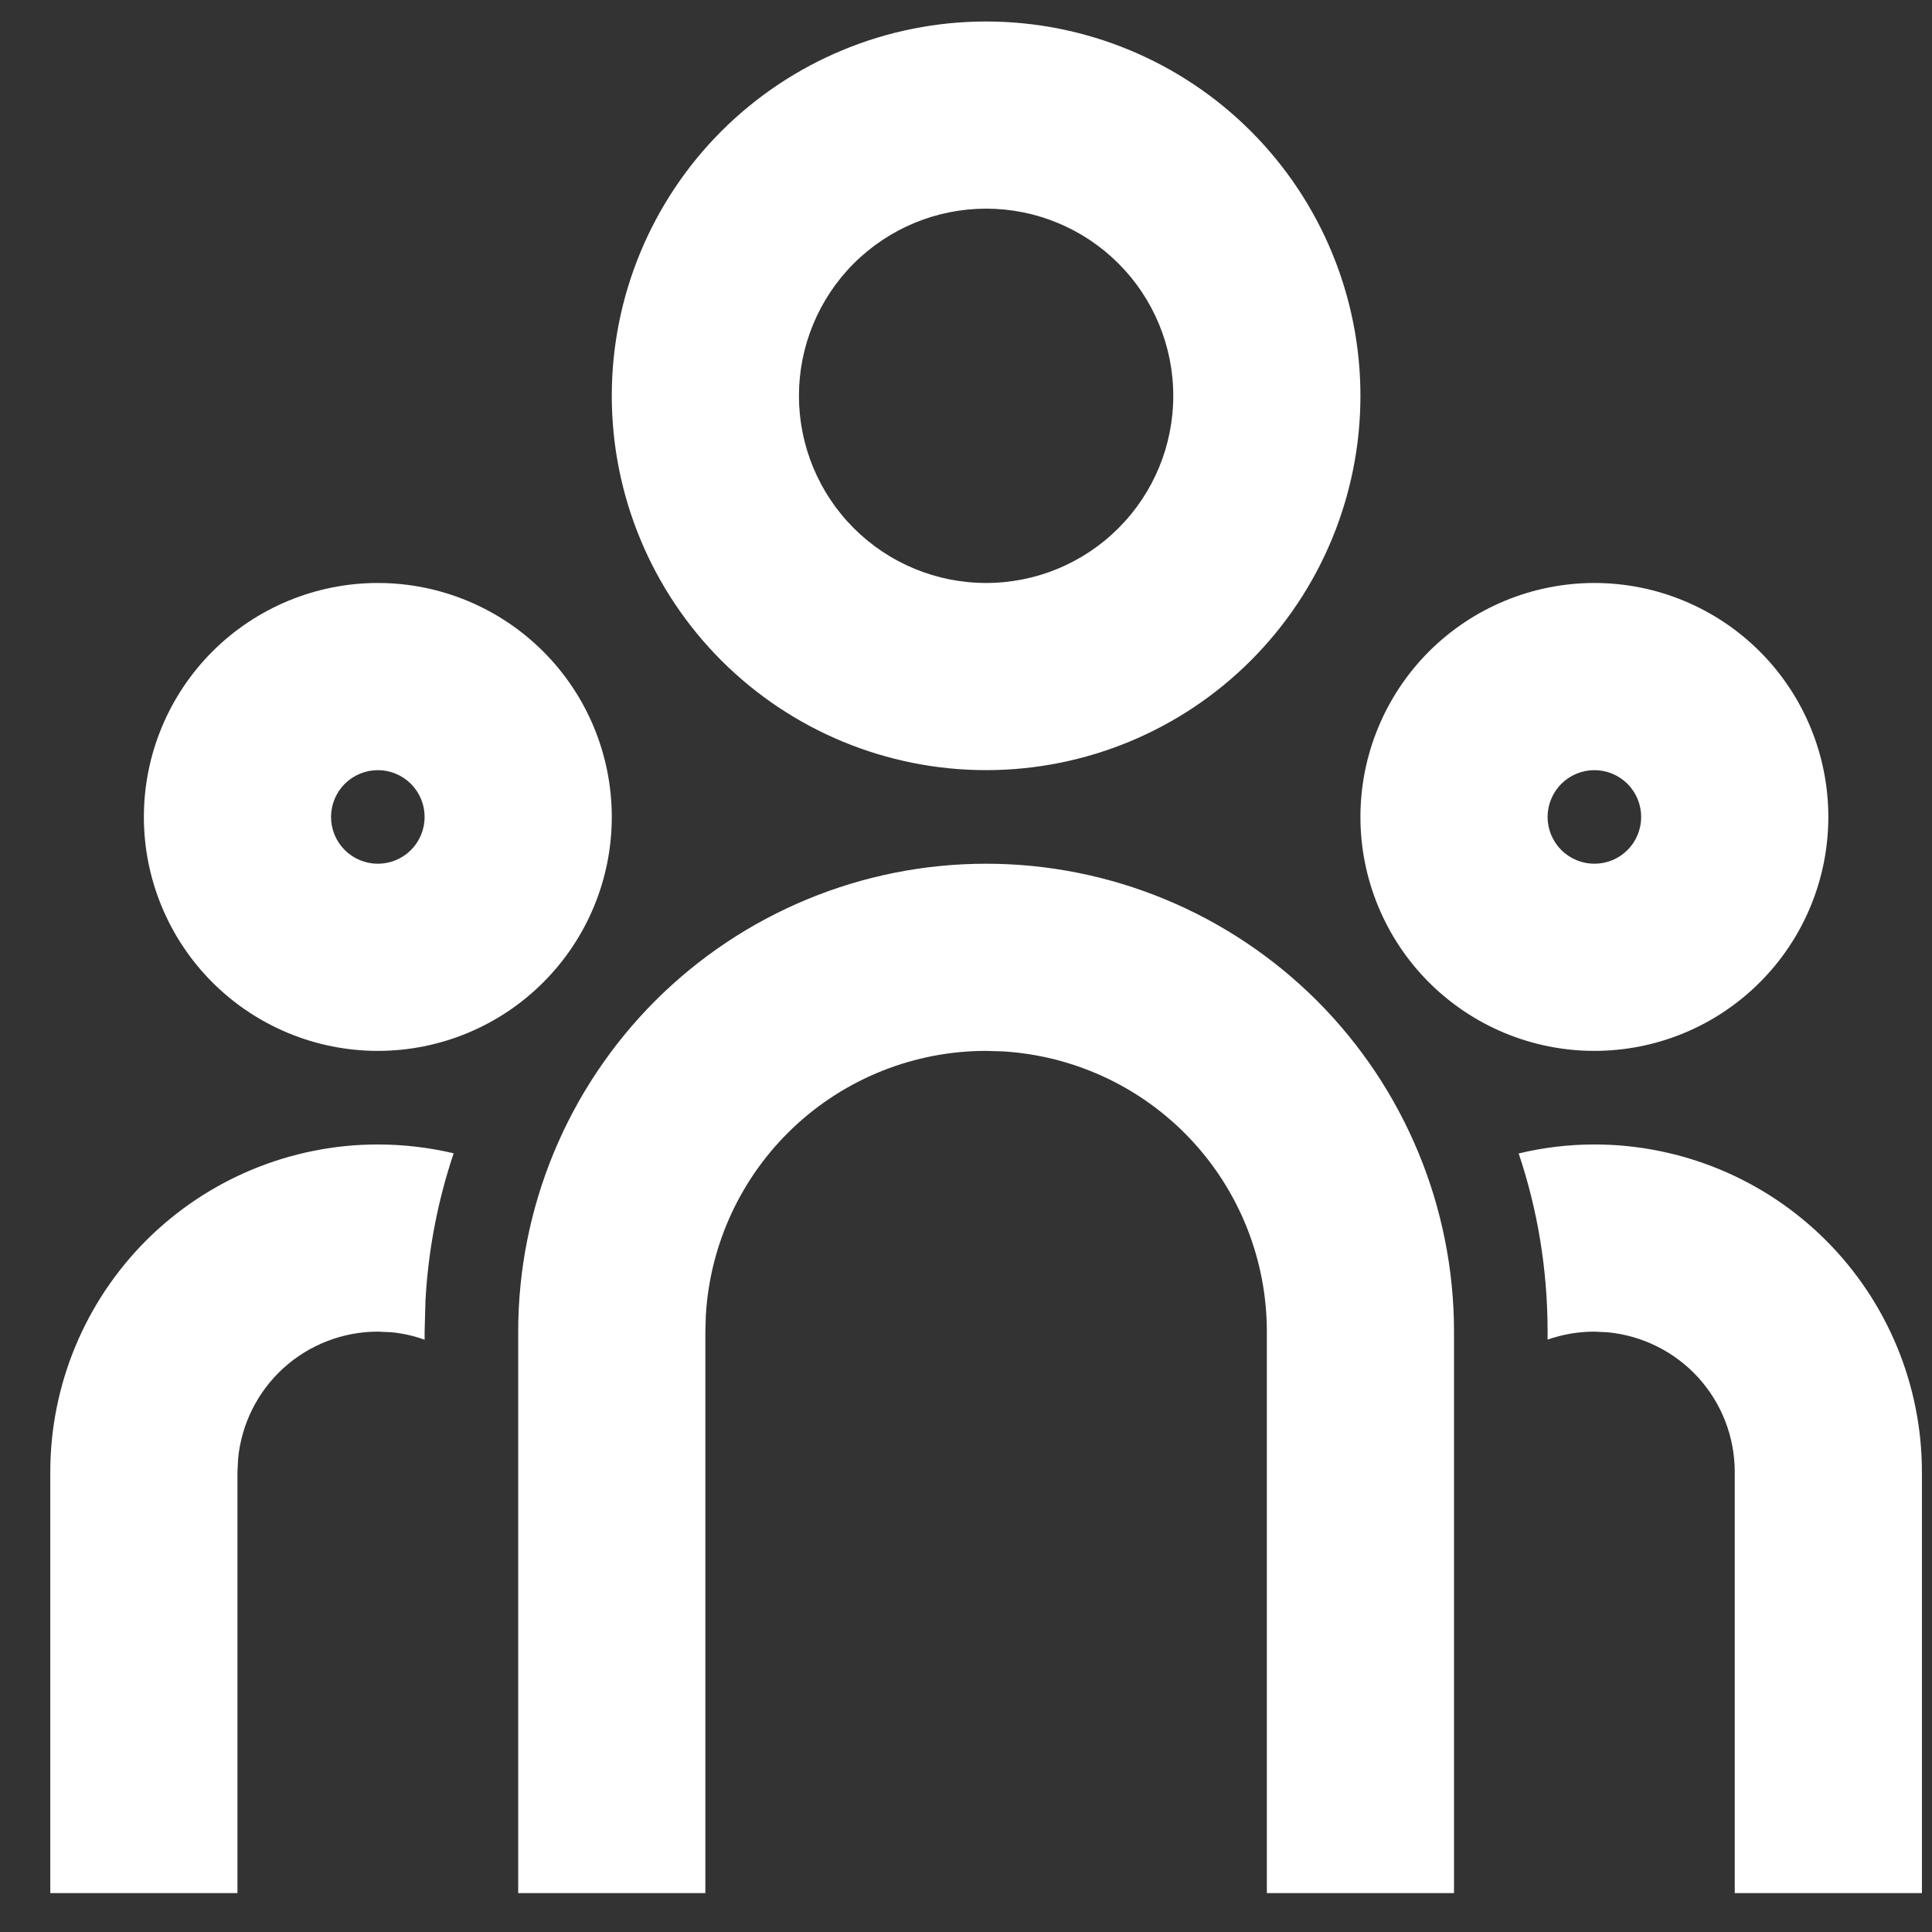 <svg width="32" height="32" viewBox="0 0 32 32" fill="none" xmlns="http://www.w3.org/2000/svg">
<rect x="0" y="0" width="32" height="32" fill="#333333" stroke="none"/>
<path d="M16.333 14.306C18.389 14.306 20.36 15.123 21.814 16.576C23.267 18.03 24.083 20.001 24.083 22.056V31.356H20.983V22.056C20.983 20.87 20.53 19.729 19.717 18.866C18.903 18.003 17.79 17.484 16.606 17.414L16.333 17.406C15.147 17.406 14.006 17.86 13.143 18.673C12.28 19.487 11.761 20.6 11.691 21.784L11.683 22.056V31.356H8.583V22.056C8.583 20.001 9.4 18.03 10.853 16.576C12.307 15.123 14.278 14.306 16.333 14.306ZM6.258 18.956C6.691 18.956 7.111 19.008 7.514 19.102C7.249 19.891 7.092 20.712 7.047 21.543L7.033 22.056V22.19C6.855 22.126 6.67 22.084 6.482 22.066L6.258 22.056C5.68 22.056 5.123 22.272 4.695 22.66C4.267 23.049 4 23.583 3.944 24.158L3.933 24.381V31.356H0.833V24.381C0.833 22.943 1.405 21.563 2.422 20.545C3.44 19.528 4.82 18.956 6.258 18.956ZM26.408 18.956C27.847 18.956 29.227 19.528 30.244 20.545C31.262 21.563 31.833 22.943 31.833 24.381V31.356H28.733V24.381C28.733 23.803 28.518 23.246 28.13 22.818C27.741 22.391 27.207 22.123 26.632 22.067L26.408 22.056C26.137 22.056 25.877 22.103 25.633 22.188V22.056C25.633 21.024 25.466 20.032 25.154 19.105C25.556 19.008 25.976 18.956 26.408 18.956ZM6.258 9.656C7.286 9.656 8.272 10.065 8.998 10.791C9.725 11.518 10.133 12.504 10.133 13.531C10.133 14.559 9.725 15.545 8.998 16.271C8.272 16.998 7.286 17.406 6.258 17.406C5.231 17.406 4.245 16.998 3.518 16.271C2.792 15.545 2.383 14.559 2.383 13.531C2.383 12.504 2.792 11.518 3.518 10.791C4.245 10.065 5.231 9.656 6.258 9.656ZM26.408 9.656C27.436 9.656 28.422 10.065 29.148 10.791C29.875 11.518 30.283 12.504 30.283 13.531C30.283 14.559 29.875 15.545 29.148 16.271C28.422 16.998 27.436 17.406 26.408 17.406C25.381 17.406 24.395 16.998 23.668 16.271C22.942 15.545 22.533 14.559 22.533 13.531C22.533 12.504 22.942 11.518 23.668 10.791C24.395 10.065 25.381 9.656 26.408 9.656ZM6.258 12.756C6.053 12.756 5.856 12.838 5.71 12.983C5.565 13.129 5.483 13.326 5.483 13.531C5.483 13.737 5.565 13.934 5.71 14.079C5.856 14.225 6.053 14.306 6.258 14.306C6.464 14.306 6.661 14.225 6.806 14.079C6.952 13.934 7.033 13.737 7.033 13.531C7.033 13.326 6.952 13.129 6.806 12.983C6.661 12.838 6.464 12.756 6.258 12.756ZM26.408 12.756C26.203 12.756 26.006 12.838 25.86 12.983C25.715 13.129 25.633 13.326 25.633 13.531C25.633 13.737 25.715 13.934 25.86 14.079C26.006 14.225 26.203 14.306 26.408 14.306C26.614 14.306 26.811 14.225 26.956 14.079C27.102 13.934 27.183 13.737 27.183 13.531C27.183 13.326 27.102 13.129 26.956 12.983C26.811 12.838 26.614 12.756 26.408 12.756ZM16.333 0.356C17.978 0.356 19.555 1.01 20.717 2.172C21.88 3.335 22.533 4.912 22.533 6.556C22.533 8.201 21.88 9.778 20.717 10.941C19.555 12.103 17.978 12.756 16.333 12.756C14.689 12.756 13.112 12.103 11.949 10.941C10.787 9.778 10.133 8.201 10.133 6.556C10.133 4.912 10.787 3.335 11.949 2.172C13.112 1.01 14.689 0.356 16.333 0.356ZM16.333 3.456C15.511 3.456 14.723 3.783 14.141 4.364C13.56 4.946 13.233 5.734 13.233 6.556C13.233 7.379 13.56 8.167 14.141 8.748C14.723 9.33 15.511 9.656 16.333 9.656C17.155 9.656 17.944 9.33 18.525 8.748C19.107 8.167 19.433 7.379 19.433 6.556C19.433 5.734 19.107 4.946 18.525 4.364C17.944 3.783 17.155 3.456 16.333 3.456Z" fill="white"/>
</svg>
